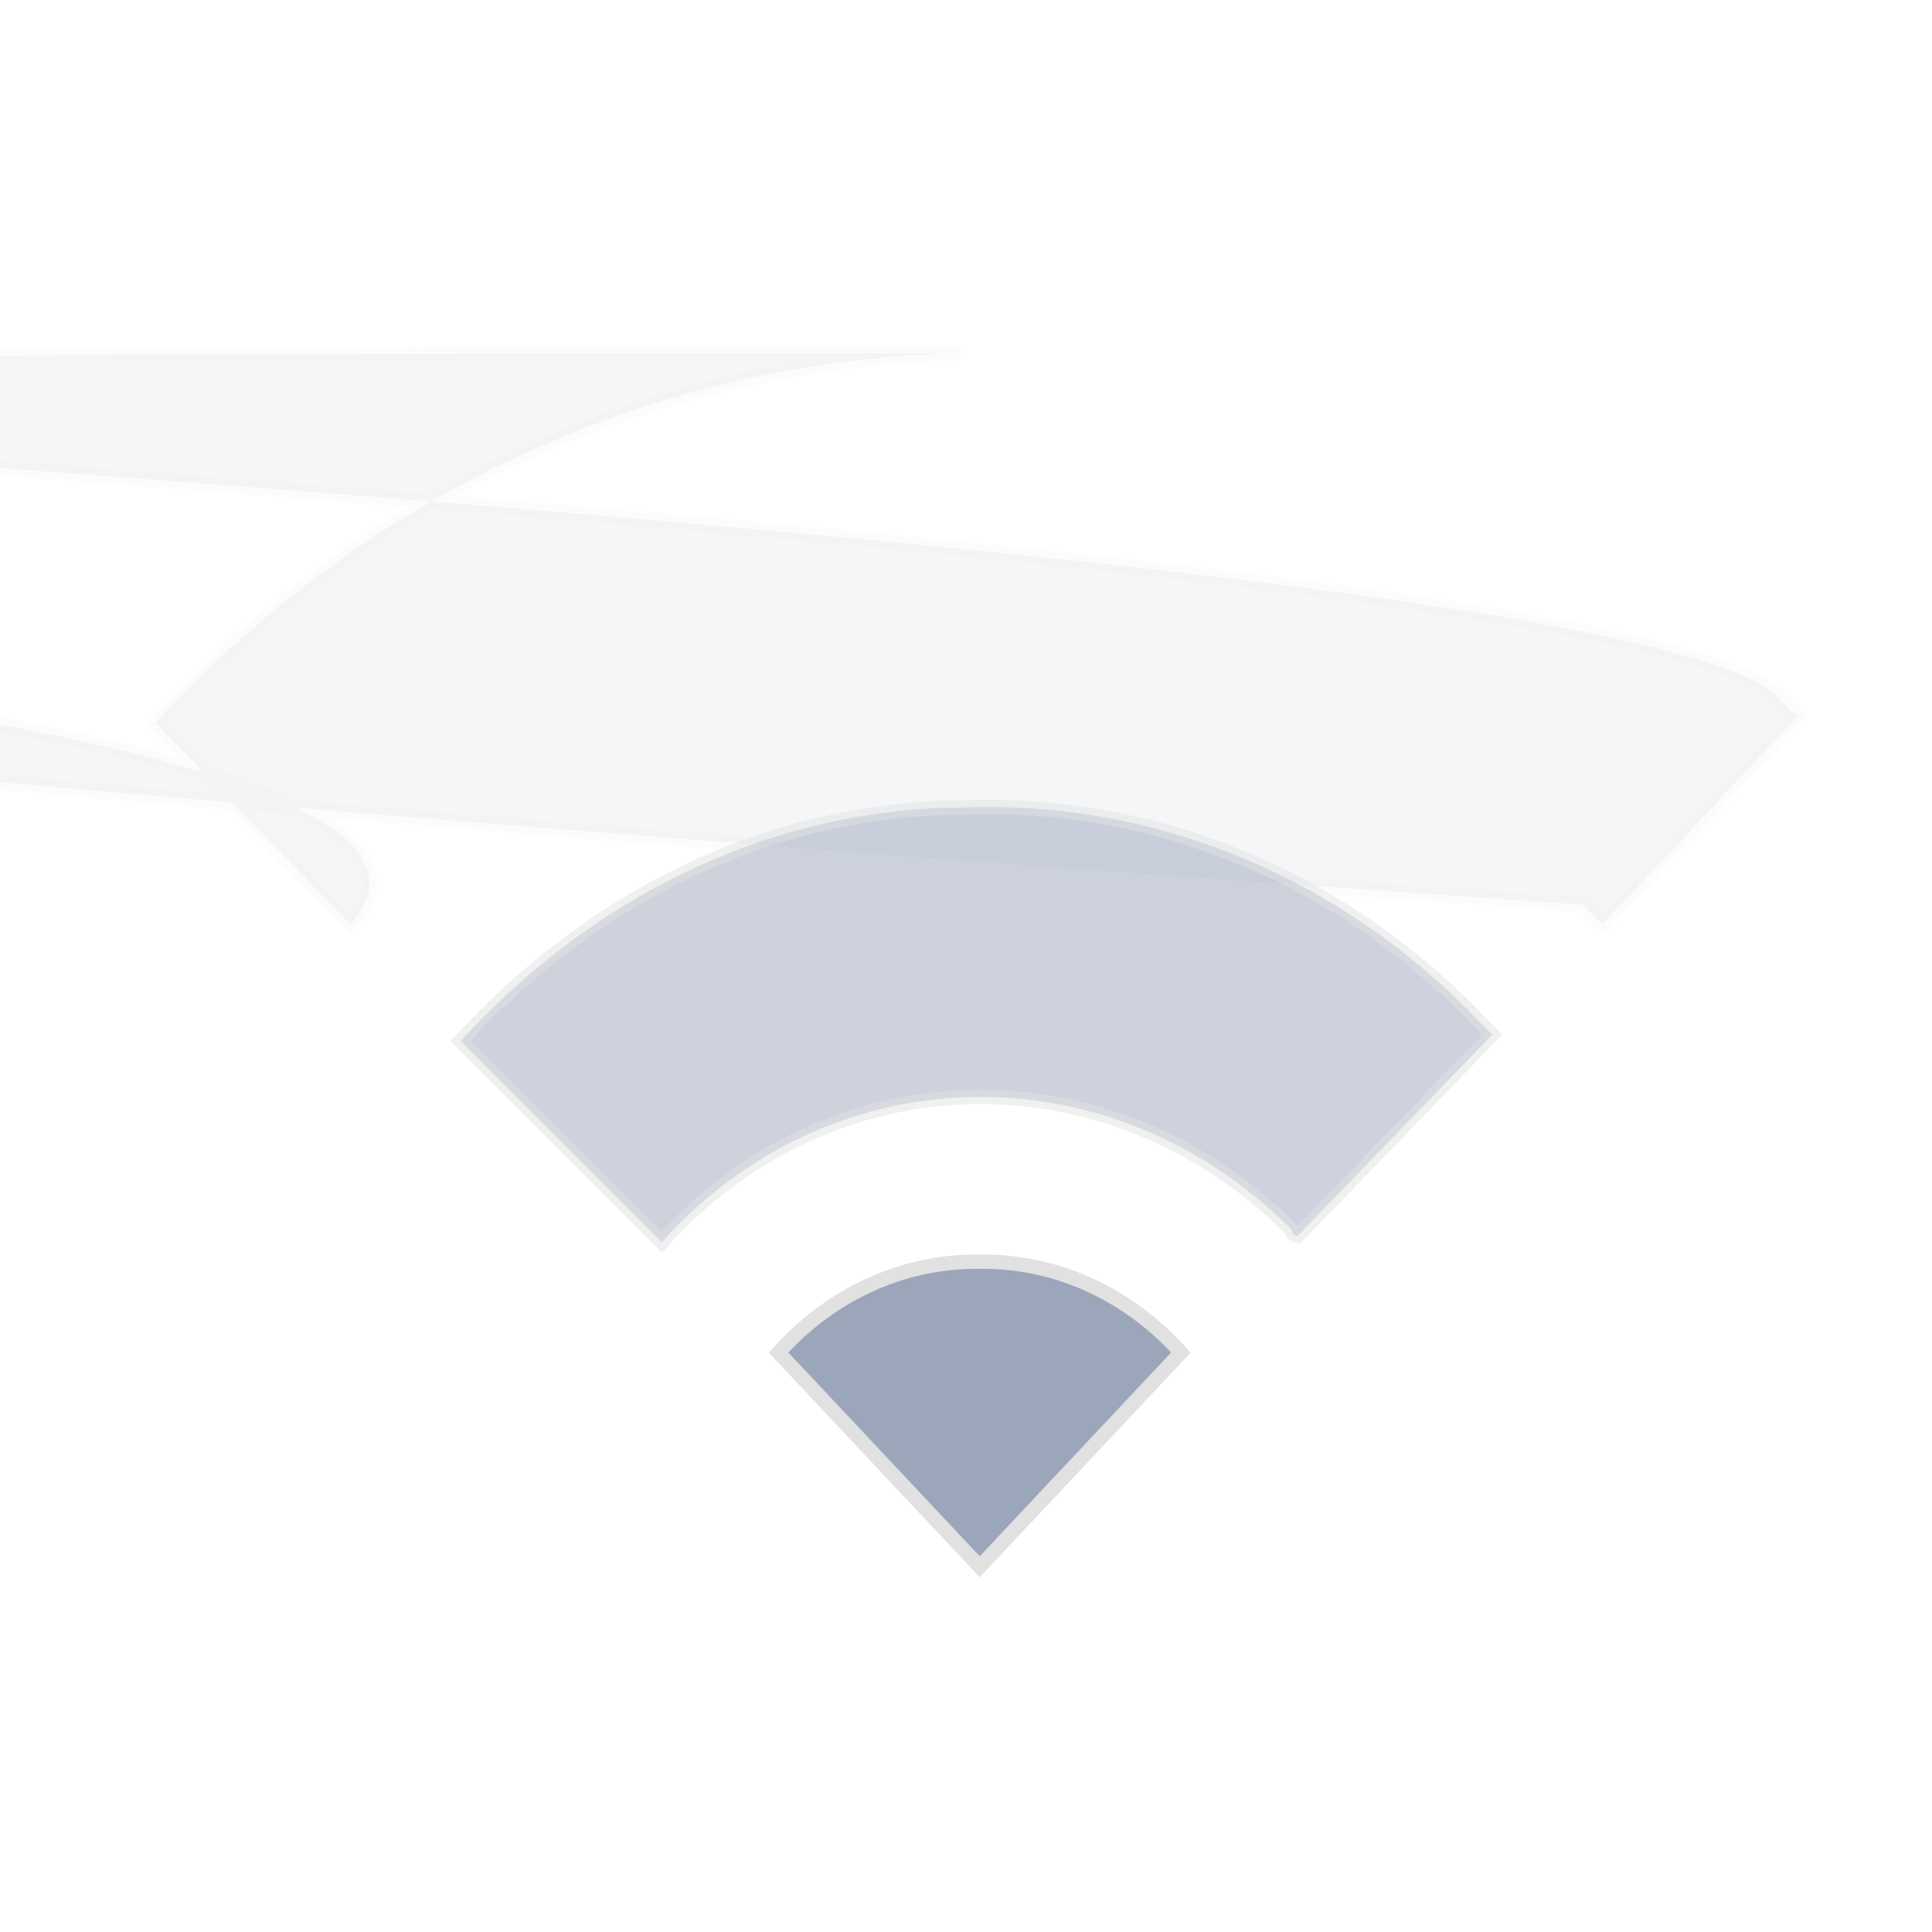 <?xml version="1.0" encoding="UTF-8" standalone="no"?>
<svg xmlns:osb="http://www.openswatchbook.org/uri/2009/osb" xmlns:dc="http://purl.org/dc/elements/1.1/" xmlns:cc="http://creativecommons.org/ns#" xmlns:rdf="http://www.w3.org/1999/02/22-rdf-syntax-ns#" xmlns:svg="http://www.w3.org/2000/svg" xmlns="http://www.w3.org/2000/svg" xmlns:sodipodi="http://sodipodi.sourceforge.net/DTD/sodipodi-0.dtd" xmlns:inkscape="http://www.inkscape.org/namespaces/inkscape" width="22" inkscape:version="1.0beta2 (2b71d25d45, 2019-12-03)" version="1.1" style="enable-background:new" id="svg7384" height="22" inkscape:export-ydpi="270" inkscape:export-xdpi="270" inkscape:export-filename="/home/sam/source-symbolic.png" sodipodi:docname="both-low-signal.svg">
  <sodipodi:namedview inkscape:document-rotation="0" inkscape:zoom="4.384" inkscape:window-y="20" inkscape:window-x="0" inkscape:window-width="1280" inkscape:window-maximized="1" inkscape:window-height="976" inkscape:snap-to-guides="true" inkscape:snap-smooth-nodes="true" inkscape:snap-page="false" inkscape:snap-others="true" inkscape:snap-object-midpoints="true" inkscape:snap-nodes="true" inkscape:snap-midpoints="true" inkscape:snap-intersection-paths="true" inkscape:snap-grids="true" inkscape:snap-global="false" inkscape:snap-center="false" inkscape:snap-bbox-midpoints="false" inkscape:snap-bbox-edge-midpoints="false" inkscape:snap-bbox="true" inkscape:showpageshadow="false" showguides="true" showgrid="false" showborder="true" inkscape:pageshadow="2" inkscape:pageopacity="1" pagecolor="#f7f7f7" objecttolerance="10" inkscape:object-paths="true" inkscape:object-nodes="true" id="namedview88" guidetolerance="10" inkscape:guide-bbox="true" gridtolerance="10" inkscape:cy="48" inkscape:cx="21.53" inkscape:current-layer="g2574" borderopacity="1" borderlayer="false" bordercolor="#D3D3D3" inkscape:bbox-paths="true" inkscape:bbox-nodes="true">
    <inkscape:grid visible="true" type="xygrid" spacingy="0.25" spacingx="0.25" snapvisiblegridlinesonly="true" originy="-653" originx="-104.031" opacity="0.165" id="grid4866" enabled="true" empspacing="4" empopacity="0.463" empcolor="#0800ff" dotted="false" color="#e1e1e1" />
  </sodipodi:namedview>
  <title id="title8473">Paper Symbolic Icon Theme</title>
  <defs id="defs7386">
    <linearGradient osb:paint="solid" id="linearGradient5606">
      <stop style="stop-color:#e1e1e1" offset="0" id="stop5608" />
    </linearGradient>
    <filter style="color-interpolation-filters:sRGB" id="filter7554" inkscape:collect="always">
      <feBlend mode="darken" in2="BackgroundImage" id="feBlend7556" inkscape:collect="always" />
    </filter>
    <linearGradient id="linearGradient6139-0">
      <stop style="stop-color:#b2babc" offset="0" id="stop6141-2" />
      <stop id="stop6151-0" offset="0.25" style="stop-color:#ffffff" />
      <stop id="stop6147-1" offset="0.5" style="stop-color:#22a1a4" />
      <stop style="stop-color:#fbf9f9" offset="0.75" id="stop6149-4" />
      <stop style="stop-color:#b2b9bc" offset="1" id="stop6143-4" />
    </linearGradient>
    <linearGradient id="linearGradient3832-0-6-1-1">
      <stop id="stop3834-6-3-7-1" offset="0" style="stop-color:#e1e1e1" />
      <stop style="stop-color:#e1e1e1;stop-opacity:0.588" offset="0.1" id="stop3872-2-4" />
      <stop id="stop3844-6-2-7-6" offset="0.9" style="stop-color:#e1e1e1;stop-opacity:0.588" />
      <stop id="stop3836-5-0-2-9" offset="1" style="stop-color:#e1e1e1" />
    </linearGradient>
    <linearGradient id="linearGradient3737">
      <stop id="stop3739" style="stop-color:#ffffff" offset="0" />
      <stop id="stop3741" style="stop-color:#ffffff;stop-opacity:0" offset="1" />
    </linearGradient>
    <clipPath clipPathUnits="userSpaceOnUse" id="clipPath4156-4-1">
      <path style="opacity:0.6;fill:#ffffff" d="M 27.05,-55.7 12.83,-42.37 H 12.89 L 28.55,-20.6 38.78,-31.15 C 38.56,-32.3 27.47,-54.82 27.05,-55.7 Z M 9.647,-39.38 -5.241,-25.32 15.99,-7.806 26.37,-18.38 Z M 41.14,-26.43 31.4,-16.72 40.34,-4.26 48.12,-11.81 Z M -8.702,-22.05 -22.46,-9.07 3.827,4.775 3.888,4.714 3.765,4.652 13.6,-5.401 Z M 29.31,-14.65 19.51,-4.876 31.09,4.683 38.72,-2.718 30.05,-13.73 Z M 49.5,-8.978 42.12,-1.762 48.31,6.78 54.13,0.643 Z M 17.31,-2.656 7.748,6.842 21.41,14.03 29.34,6.348 Z M 40.62,-0.282 33.51,6.656 41.87,13.56 47.23,7.89 47.17,7.797 47.08,7.921 Z M 31.89,8.26 24.38,15.6 34.74,21.06 C 36.13,19.74 40.41,14.93 40.59,14.74 Z" id="path4158-0-8" inkscape:connector-curvature="0" />
    </clipPath>
    <linearGradient gradientUnits="userSpaceOnUse" y2="7.017" x2="45.45" y1="92.54" x1="45.45" gradientTransform="scale(1.006,0.994)" id="ButtonShadow-16">
      <stop id="stop3750-6" offset="0" style="stop-color:#e1e1e1" />
      <stop id="stop3752-4" offset="1" style="stop-color:#e1e1e1;stop-opacity:0.588" />
    </linearGradient>
    <clipPath id="clipPath4355-7" clipPathUnits="userSpaceOnUse">
      <rect ry="6" rx="6" y="6" x="6" height="80" width="84" id="rect4357-5" style="fill:#ffffff" />
    </clipPath>
    <clipPath id="clipPath4355-9" clipPathUnits="userSpaceOnUse">
      <rect ry="6" rx="6" y="6" x="6" height="80" width="84" id="rect4357-1" style="fill:#ffffff" />
    </clipPath>
    <clipPath id="clipPath4355-1" clipPathUnits="userSpaceOnUse">
      <rect ry="6" rx="6" y="6" x="6" height="80" width="84" id="rect4357-9" style="fill:#ffffff" />
    </clipPath>
    <clipPath id="clipPath3943-52-0" clipPathUnits="userSpaceOnUse">
      <path inkscape:connector-curvature="0" style="color:#e1e1e1;opacity:0.8;fill:#ff00ff" d="M 69.78,20.84 64.78,24.28 C 70.37,29.82 73.78,37.61 73.78,46.09 73.78,54.53 70.4,62.19 64.87,67.72 L 69.87,71.16 C 76.08,64.58 80,55.84 80,46.09 80,36.3 76.04,27.43 69.78,20.84 Z M 40,24.06 28.91,36.22 H 21.5 C 20.68,36.22 20,36.9 20,37.72 V 38.72 53.56 54.56 C 20,55.39 20.68,56.17 21.5,56.06 H 28.91 L 40,68 V 66 26.06 Z M 60.59,27.34 55.59,30.78 55.5,30.87 C 59.44,34.77 61.91,40.13 61.91,46.09 61.91,52.01 59.48,57.24 55.59,61.13 L 55.69,61.22 60.78,64.66 C 65.26,59.75 68.03,53.25 68.03,46.09 68.03,38.86 65.15,32.26 60.59,27.34 Z M 51.34,33.84 46.13,37.47 C 48.35,39.69 49.84,42.71 49.84,46.09 49.84,49.43 48.38,52.32 46.22,54.53 L 51.44,58.16 C 54.26,54.92 55.97,50.72 55.97,46.09 55.97,41.42 54.21,37.09 51.34,33.84 Z" id="path3945-4-1" />
    </clipPath>
  </defs>
  <g transform="translate(-345,516)" inkscape:label="status" id="layer9" inkscape:groupmode="layer">
    <g inkscape:label="Livello 1" id="layer1-7" transform="translate(345,-1543)">
      <g transform="translate(-0.149,1026)" id="g2574">
        <g id="g892" style="fill:#9ca6bb;enable-background:new" transform="matrix(0.739,0,0,0.739,-278.9,372.6)">
          <path id="path3982-4" d="M 392.4,-497.4 C 387.9,-497.3 383.4,-495.4 380,-491.7 L 383,-488.6 C 388.2,-494.2 322.7,-494.4 402,-488.9 402.1,-488.8 402.2,-488.7 402.3,-488.6 L 405.3,-491.8 C 405.2,-491.9 405.1,-492 405,-492.1 401.5,-495.7 322.9,-497.4 392.4,-497.4 Z" style="opacity:0.105;stroke:#e1e1e1;stroke-width:0.221" inkscape:connector-curvature="0" />
          <path sodipodi:nodetypes="cccsccsc" id="path3990-0" d="M 392.5,-490.4 C 389.7,-490.4 386.9,-489.2 384.7,-486.8 L 387.8,-483.7 C 390.4,-486.6 394.7,-486.7 397.5,-483.9 397.5,-483.9 397.5,-483.8 397.6,-483.8 L 400.6,-486.9 C 400.5,-487 400.5,-487 400.4,-487.1 398.2,-489.4 395.3,-490.5 392.5,-490.4 Z" style="opacity:0.503;stroke:#e1e1e1;stroke-width:0.221" inkscape:connector-curvature="0" />
          <path sodipodi:arc-type="slice" sodipodi:end="5.508" sodipodi:start="3.911" d="M 389.6,-482 A 4.285,4.734 0 0 1 392.7,-483.4 4.285,4.734 0 0 1 395.8,-482 L 392.7,-478.7 Z" sodipodi:ry="4.734" sodipodi:rx="4.285" sodipodi:cy="-478.7" sodipodi:cx="392.7" id="path3993-4" style="stroke:#e1e1e1;stroke-width:0.221" sodipodi:type="arc" />
        </g>
      </g>
    </g>
    <g id="g887" />
  </g>
  <g transform="translate(-345,516)" style="filter:url(#filter7554)" inkscape:label="devices" id="layer10" inkscape:groupmode="layer" />
  <g transform="translate(-104,-101)" inkscape:label="places" id="layer1" inkscape:groupmode="layer" />
  <g transform="translate(-345,516)" inkscape:label="mimetypes" id="layer14" inkscape:groupmode="layer" />
  <g transform="translate(-345,516)" inkscape:label="emblems" id="layer15" inkscape:groupmode="layer" />
  <g transform="translate(-345,516)" inkscape:label="emotes" id="g71291" inkscape:groupmode="layer" />
  <g transform="translate(-104,49)" inkscape:label="categories" id="layer2" inkscape:groupmode="layer" />
  <g transform="translate(-104,49)" inkscape:label="apps" id="g6058" inkscape:groupmode="layer" />
  <g transform="translate(-345,516)" inkscape:label="actions" id="layer12" inkscape:groupmode="layer" />
</svg>
